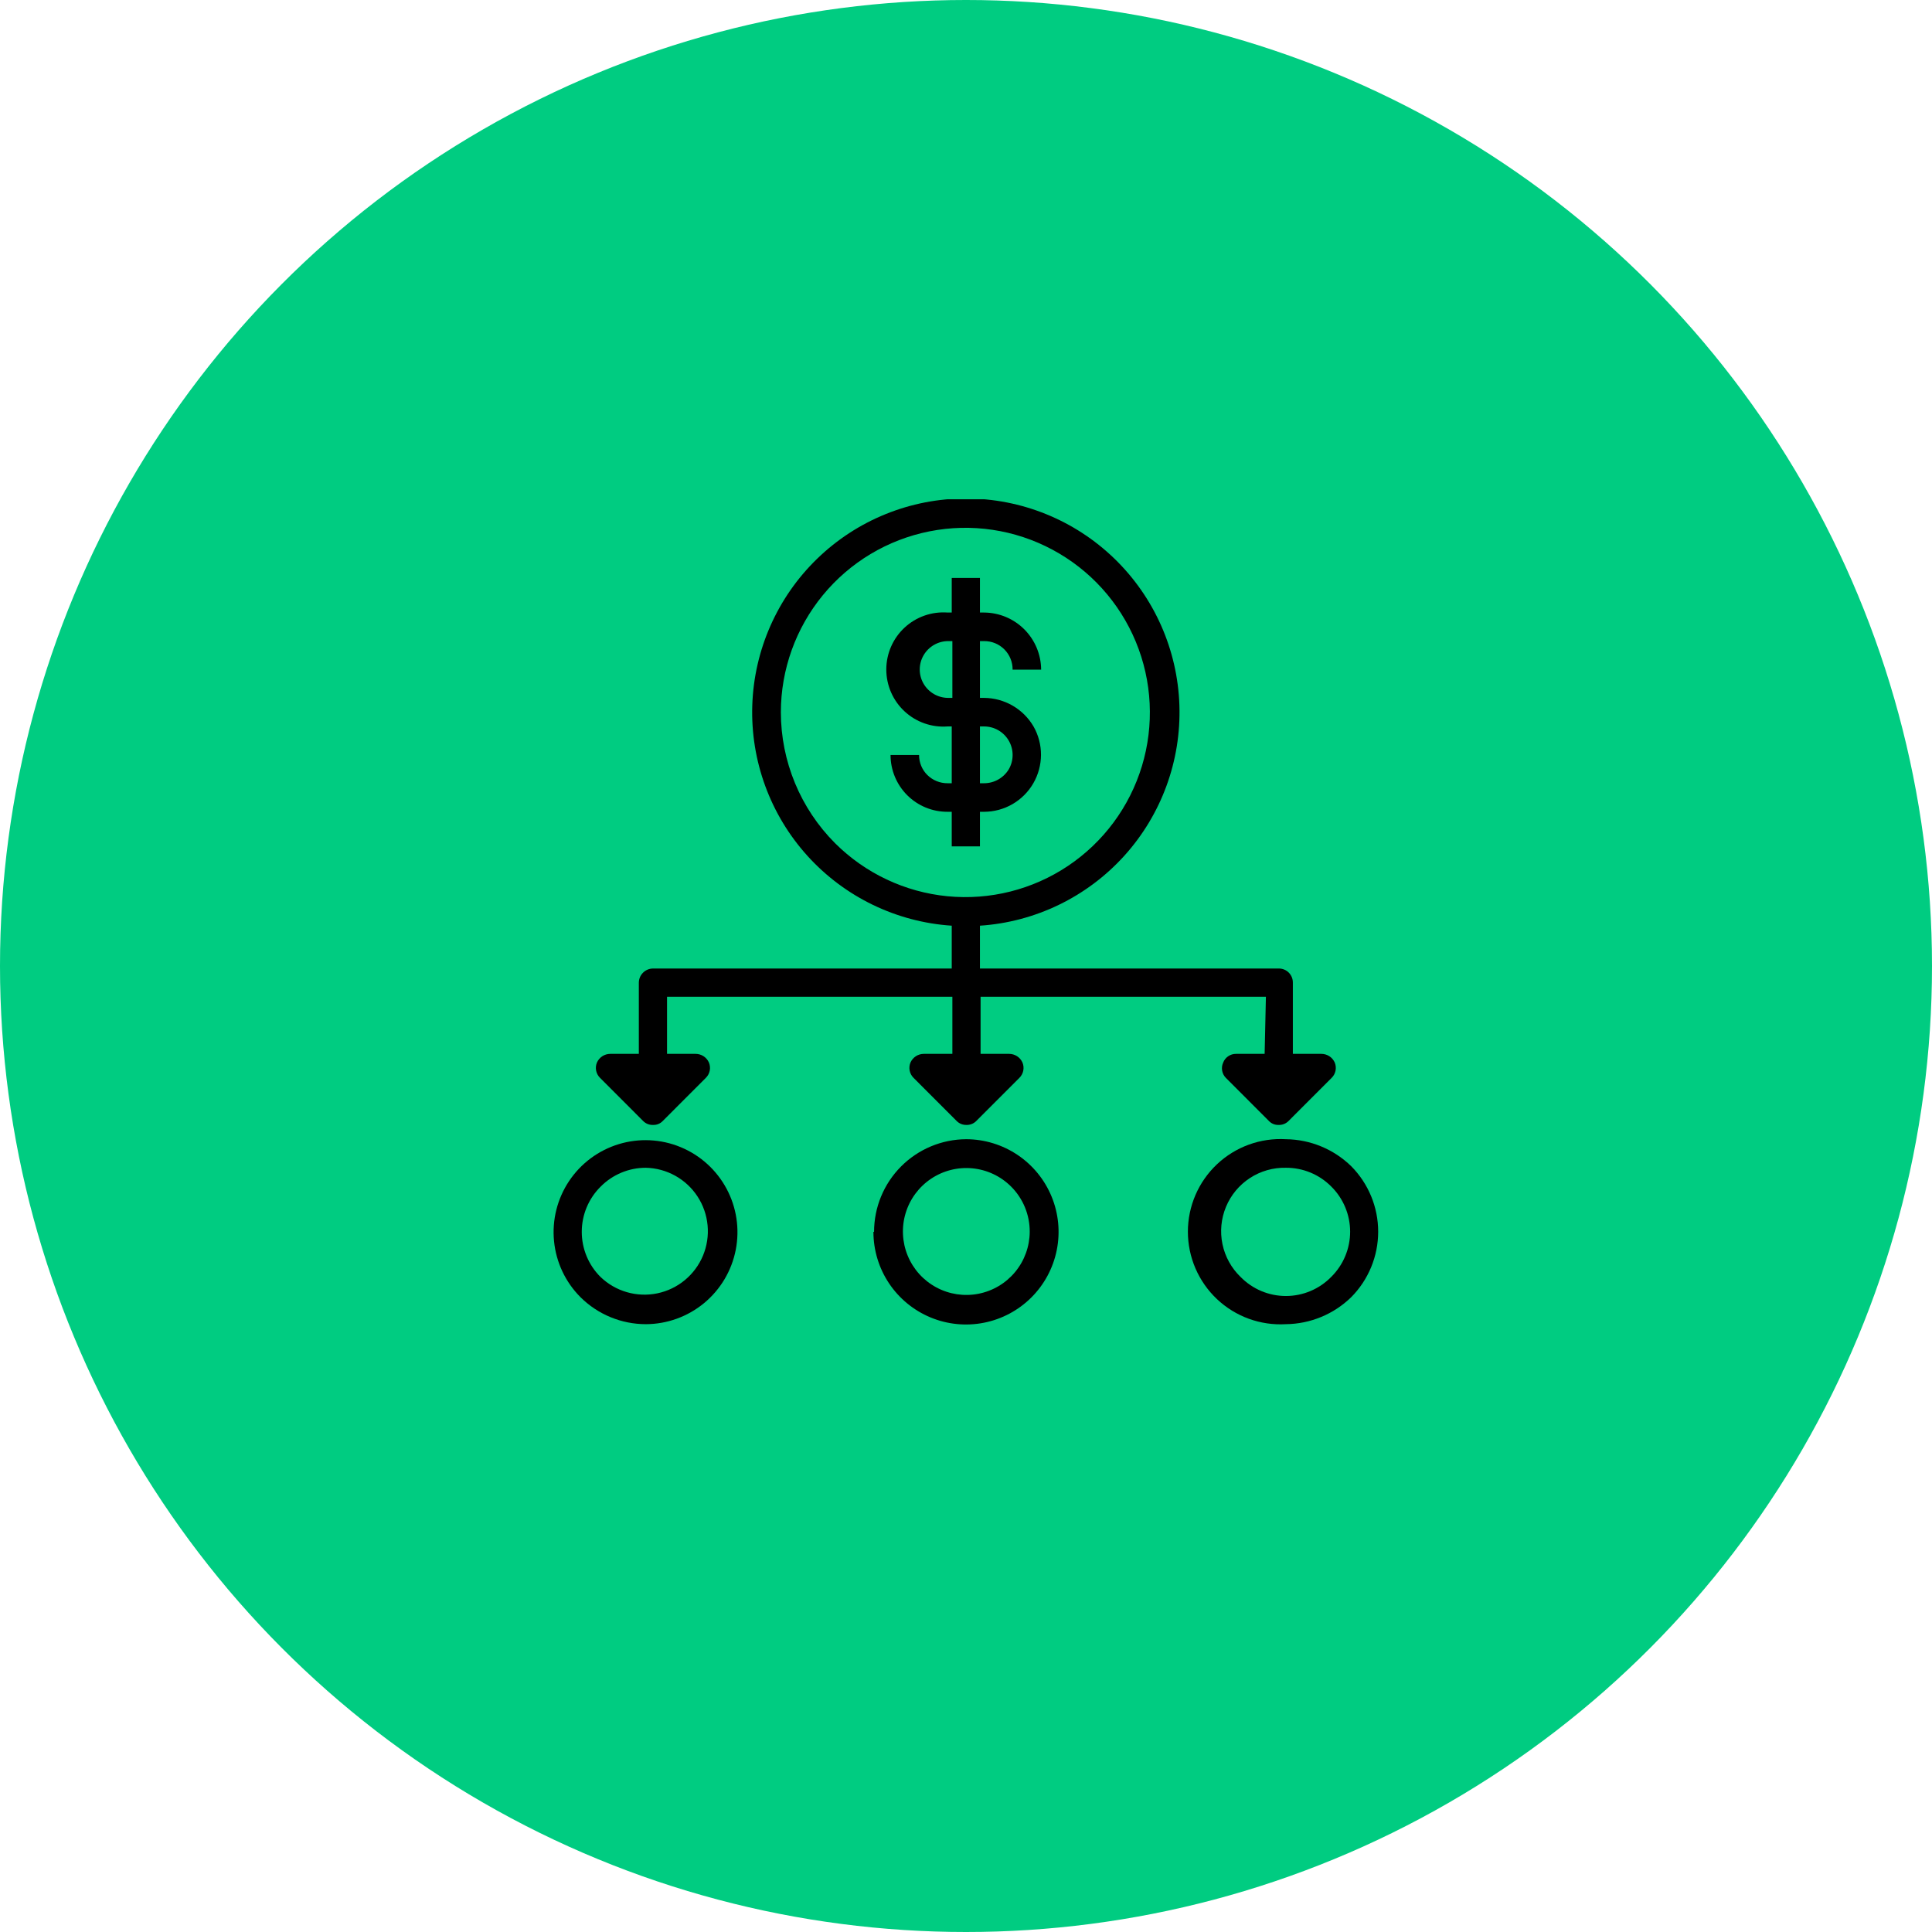 <svg width="178" height="178" viewBox="0 0 178 178" fill="none" xmlns="http://www.w3.org/2000/svg">
<circle cx="89" cy="89" r="89" fill="#00CC81"/>
<g clip-path="url(#clip0_112_5125)">
<path d="M59.5 122C61.458 121.994 63.354 121.309 64.865 120.062C66.375 118.814 67.407 117.082 67.785 115.159C68.163 113.235 67.864 111.241 66.937 109.514C66.011 107.787 64.515 106.435 62.705 105.687C60.895 104.939 58.881 104.843 57.008 105.413C55.134 105.984 53.516 107.187 52.429 108.817C51.342 110.447 50.852 112.404 51.045 114.355C51.237 116.305 52.098 118.129 53.483 119.515C55.083 121.104 57.245 121.997 59.5 122ZM59.5 107.589C60.45 107.609 61.382 107.862 62.213 108.324C63.044 108.786 63.75 109.444 64.269 110.241C64.788 111.038 65.105 111.95 65.192 112.897C65.28 113.845 65.135 114.799 64.77 115.678C64.405 116.557 63.831 117.333 63.098 117.939C62.365 118.546 61.496 118.964 60.565 119.158C59.634 119.351 58.67 119.315 57.757 119.051C56.843 118.788 56.008 118.305 55.323 117.645C54.776 117.101 54.343 116.454 54.047 115.742C53.751 115.029 53.599 114.265 53.6 113.494C53.599 112.715 53.754 111.945 54.055 111.227C54.355 110.509 54.797 109.859 55.352 109.314C55.896 108.767 56.542 108.333 57.254 108.037C57.965 107.741 58.729 107.589 59.5 107.589Z" fill="black"/>
<path d="M118.471 122C120.721 121.976 122.876 121.086 124.488 119.515C126.081 117.911 126.975 115.741 126.975 113.479C126.975 111.218 126.081 109.048 124.488 107.443C122.876 105.872 120.721 104.983 118.471 104.958C117.311 104.89 116.149 105.06 115.057 105.458C113.965 105.855 112.966 106.472 112.12 107.27C111.275 108.068 110.602 109.03 110.141 110.098C109.681 111.166 109.443 112.316 109.443 113.479C109.443 114.642 109.681 115.793 110.141 116.861C110.602 117.928 111.275 118.891 112.12 119.689C112.966 120.487 113.965 121.103 115.057 121.501C116.149 121.898 117.311 122.068 118.471 122ZM118.471 107.589C119.247 107.585 120.016 107.735 120.733 108.031C121.45 108.327 122.101 108.763 122.648 109.314C123.2 109.858 123.638 110.506 123.937 111.221C124.237 111.936 124.391 112.704 124.391 113.479C124.391 114.254 124.237 115.022 123.937 115.737C123.638 116.452 123.2 117.101 122.648 117.645C122.104 118.201 121.454 118.644 120.737 118.946C120.02 119.248 119.249 119.404 118.471 119.404C117.693 119.404 116.923 119.248 116.205 118.946C115.488 118.644 114.838 118.201 114.294 117.645C113.448 116.829 112.867 115.776 112.628 114.625C112.388 113.473 112.502 112.276 112.953 111.19C113.404 110.104 114.172 109.179 115.156 108.537C116.141 107.894 117.296 107.564 118.471 107.589Z" fill="black"/>
<path d="M80.471 113.494C80.471 115.181 80.971 116.83 81.906 118.233C82.842 119.636 84.173 120.73 85.73 121.377C87.286 122.024 89 122.194 90.653 121.867C92.307 121.54 93.826 120.73 95.02 119.54C96.214 118.349 97.029 116.831 97.361 115.177C97.694 113.523 97.529 111.808 96.888 110.248C96.247 108.688 95.158 107.353 93.76 106.411C92.361 105.47 90.715 104.964 89.029 104.958C86.772 104.966 84.61 105.869 83.017 107.469C81.424 109.069 80.53 111.235 80.53 113.494H80.471ZM94.871 113.494C94.863 114.844 94.388 116.15 93.528 117.19C92.667 118.23 91.473 118.939 90.148 119.198C88.824 119.457 87.451 119.249 86.263 118.609C85.074 117.97 84.144 116.938 83.629 115.69C83.115 114.442 83.048 113.054 83.44 111.761C83.832 110.469 84.659 109.353 85.78 108.602C86.901 107.851 88.248 107.511 89.591 107.641C90.934 107.771 92.191 108.362 93.148 109.314C93.698 109.861 94.133 110.513 94.429 111.23C94.725 111.948 94.875 112.718 94.871 113.494Z" fill="black"/>
<path d="M90.285 77.978V74.792H90.665C91.584 74.79 92.486 74.547 93.282 74.087C94.077 73.627 94.739 72.966 95.2 72.17C95.66 71.375 95.905 70.472 95.909 69.553C95.913 68.633 95.676 67.729 95.221 66.929C94.755 66.133 94.09 65.472 93.291 65.01C92.492 64.549 91.587 64.304 90.665 64.299H90.285V59.066H90.665C91.011 59.062 91.355 59.128 91.675 59.258C91.996 59.389 92.287 59.583 92.532 59.828C92.777 60.073 92.971 60.365 93.101 60.686C93.232 61.007 93.297 61.35 93.294 61.697H95.922C95.915 60.304 95.358 58.97 94.374 57.985C93.39 57 92.057 56.443 90.665 56.435H90.285V53.249H87.686V56.435H87.306C86.585 56.382 85.86 56.477 85.177 56.716C84.494 56.956 83.868 57.333 83.338 57.826C82.808 58.318 82.385 58.915 82.095 59.579C81.806 60.242 81.657 60.958 81.657 61.682C81.657 62.406 81.806 63.123 82.095 63.786C82.385 64.45 82.808 65.046 83.338 65.539C83.868 66.031 84.494 66.409 85.177 66.648C85.86 66.888 86.585 66.983 87.306 66.929H87.686V72.162H87.306C86.96 72.164 86.616 72.099 86.295 71.968C85.975 71.838 85.683 71.645 85.436 71.402C85.194 71.161 85.002 70.874 84.871 70.557C84.741 70.241 84.675 69.902 84.677 69.56H82.048C82.048 70.25 82.184 70.932 82.449 71.569C82.714 72.206 83.101 72.784 83.59 73.27C84.079 73.757 84.658 74.141 85.296 74.403C85.934 74.664 86.617 74.796 87.306 74.792H87.686V77.978H90.285ZM87.364 64.299C86.903 64.299 86.449 64.177 86.049 63.947C85.649 63.716 85.317 63.383 85.086 62.983C84.858 62.588 84.738 62.139 84.738 61.682C84.738 61.226 84.858 60.777 85.086 60.382C85.317 59.981 85.649 59.649 86.049 59.418C86.449 59.187 86.903 59.066 87.364 59.066H87.744V64.299H87.364ZM90.285 66.929H90.665C91.126 66.929 91.58 67.05 91.98 67.281C92.38 67.512 92.712 67.844 92.943 68.244C93.174 68.644 93.295 69.098 93.295 69.56C93.295 70.022 93.174 70.475 92.943 70.875C92.706 71.268 92.372 71.593 91.973 71.818C91.574 72.044 91.123 72.162 90.665 72.162H90.285V66.929Z" fill="black"/>
<path d="M116.514 97.095H113.885C113.626 97.091 113.371 97.168 113.157 97.314C112.942 97.461 112.778 97.67 112.688 97.914C112.584 98.147 112.554 98.406 112.601 98.656C112.648 98.907 112.77 99.137 112.951 99.317L116.894 103.263C117.008 103.388 117.148 103.487 117.305 103.553C117.461 103.618 117.63 103.649 117.799 103.643C117.973 103.65 118.146 103.619 118.307 103.554C118.469 103.488 118.614 103.389 118.734 103.263L122.677 99.317C122.865 99.136 122.994 98.902 123.046 98.646C123.098 98.391 123.071 98.125 122.969 97.885C122.862 97.649 122.69 97.449 122.472 97.309C122.254 97.169 122.001 97.095 121.742 97.095H119.114V90.548C119.118 90.374 119.086 90.201 119.022 90.04C118.957 89.878 118.86 89.732 118.738 89.609C118.615 89.486 118.468 89.389 118.307 89.324C118.146 89.26 117.973 89.228 117.799 89.232H90.285V85.286C95.382 84.949 100.149 82.641 103.578 78.852C107.007 75.062 108.83 70.087 108.661 64.977C108.492 59.867 106.345 55.023 102.674 51.468C99.002 47.913 94.094 45.926 88.985 45.926C83.877 45.926 78.968 47.913 75.297 51.468C71.625 55.023 69.478 59.867 69.31 64.977C69.141 70.087 70.963 75.062 74.392 78.852C77.821 82.641 82.588 84.949 87.686 85.286V89.232H60.171C59.823 89.232 59.488 89.371 59.242 89.618C58.995 89.864 58.857 90.199 58.857 90.548V97.095H56.228C55.969 97.095 55.716 97.169 55.498 97.309C55.281 97.449 55.108 97.649 55.002 97.885C54.899 98.125 54.872 98.391 54.924 98.646C54.977 98.902 55.105 99.136 55.294 99.317L59.237 103.263C59.357 103.389 59.502 103.488 59.663 103.554C59.824 103.619 59.998 103.65 60.171 103.643C60.341 103.649 60.51 103.618 60.666 103.553C60.822 103.487 60.962 103.388 61.077 103.263L65.02 99.317C65.208 99.136 65.337 98.902 65.389 98.646C65.441 98.391 65.414 98.125 65.312 97.885C65.205 97.649 65.032 97.449 64.815 97.309C64.597 97.169 64.344 97.095 64.085 97.095H61.456V91.834H87.744V97.095H85.115C84.856 97.095 84.603 97.169 84.385 97.309C84.168 97.449 83.995 97.649 83.888 97.885C83.786 98.125 83.759 98.391 83.811 98.646C83.864 98.902 83.992 99.136 84.18 99.317L88.124 103.263C88.24 103.385 88.381 103.482 88.537 103.548C88.692 103.613 88.86 103.646 89.029 103.643C89.203 103.65 89.376 103.619 89.537 103.554C89.698 103.488 89.844 103.389 89.964 103.263L93.907 99.317C94.095 99.136 94.224 98.902 94.276 98.646C94.328 98.391 94.301 98.125 94.199 97.885C94.092 97.649 93.919 97.449 93.702 97.309C93.484 97.169 93.231 97.095 92.972 97.095H90.344V91.834H116.631L116.514 97.095ZM71.942 65.614C71.948 61.68 73.317 57.87 75.814 54.832C78.311 51.794 81.784 49.717 85.639 48.953C89.495 48.188 93.497 48.785 96.962 50.642C100.428 52.498 103.144 55.498 104.648 59.133C106.151 62.767 106.35 66.811 105.21 70.576C104.07 74.34 101.661 77.593 98.394 79.781C95.127 81.968 91.203 82.955 87.291 82.573C83.379 82.191 79.72 80.464 76.937 77.686C73.741 74.482 71.945 70.141 71.942 65.614Z" fill="black"/>
</g>
<defs>
<clipPath id="clip0_112_5125">
<rect width="76" height="76" fill="white" transform="translate(51 46)"/>
</clipPath>
</defs>
</svg>
